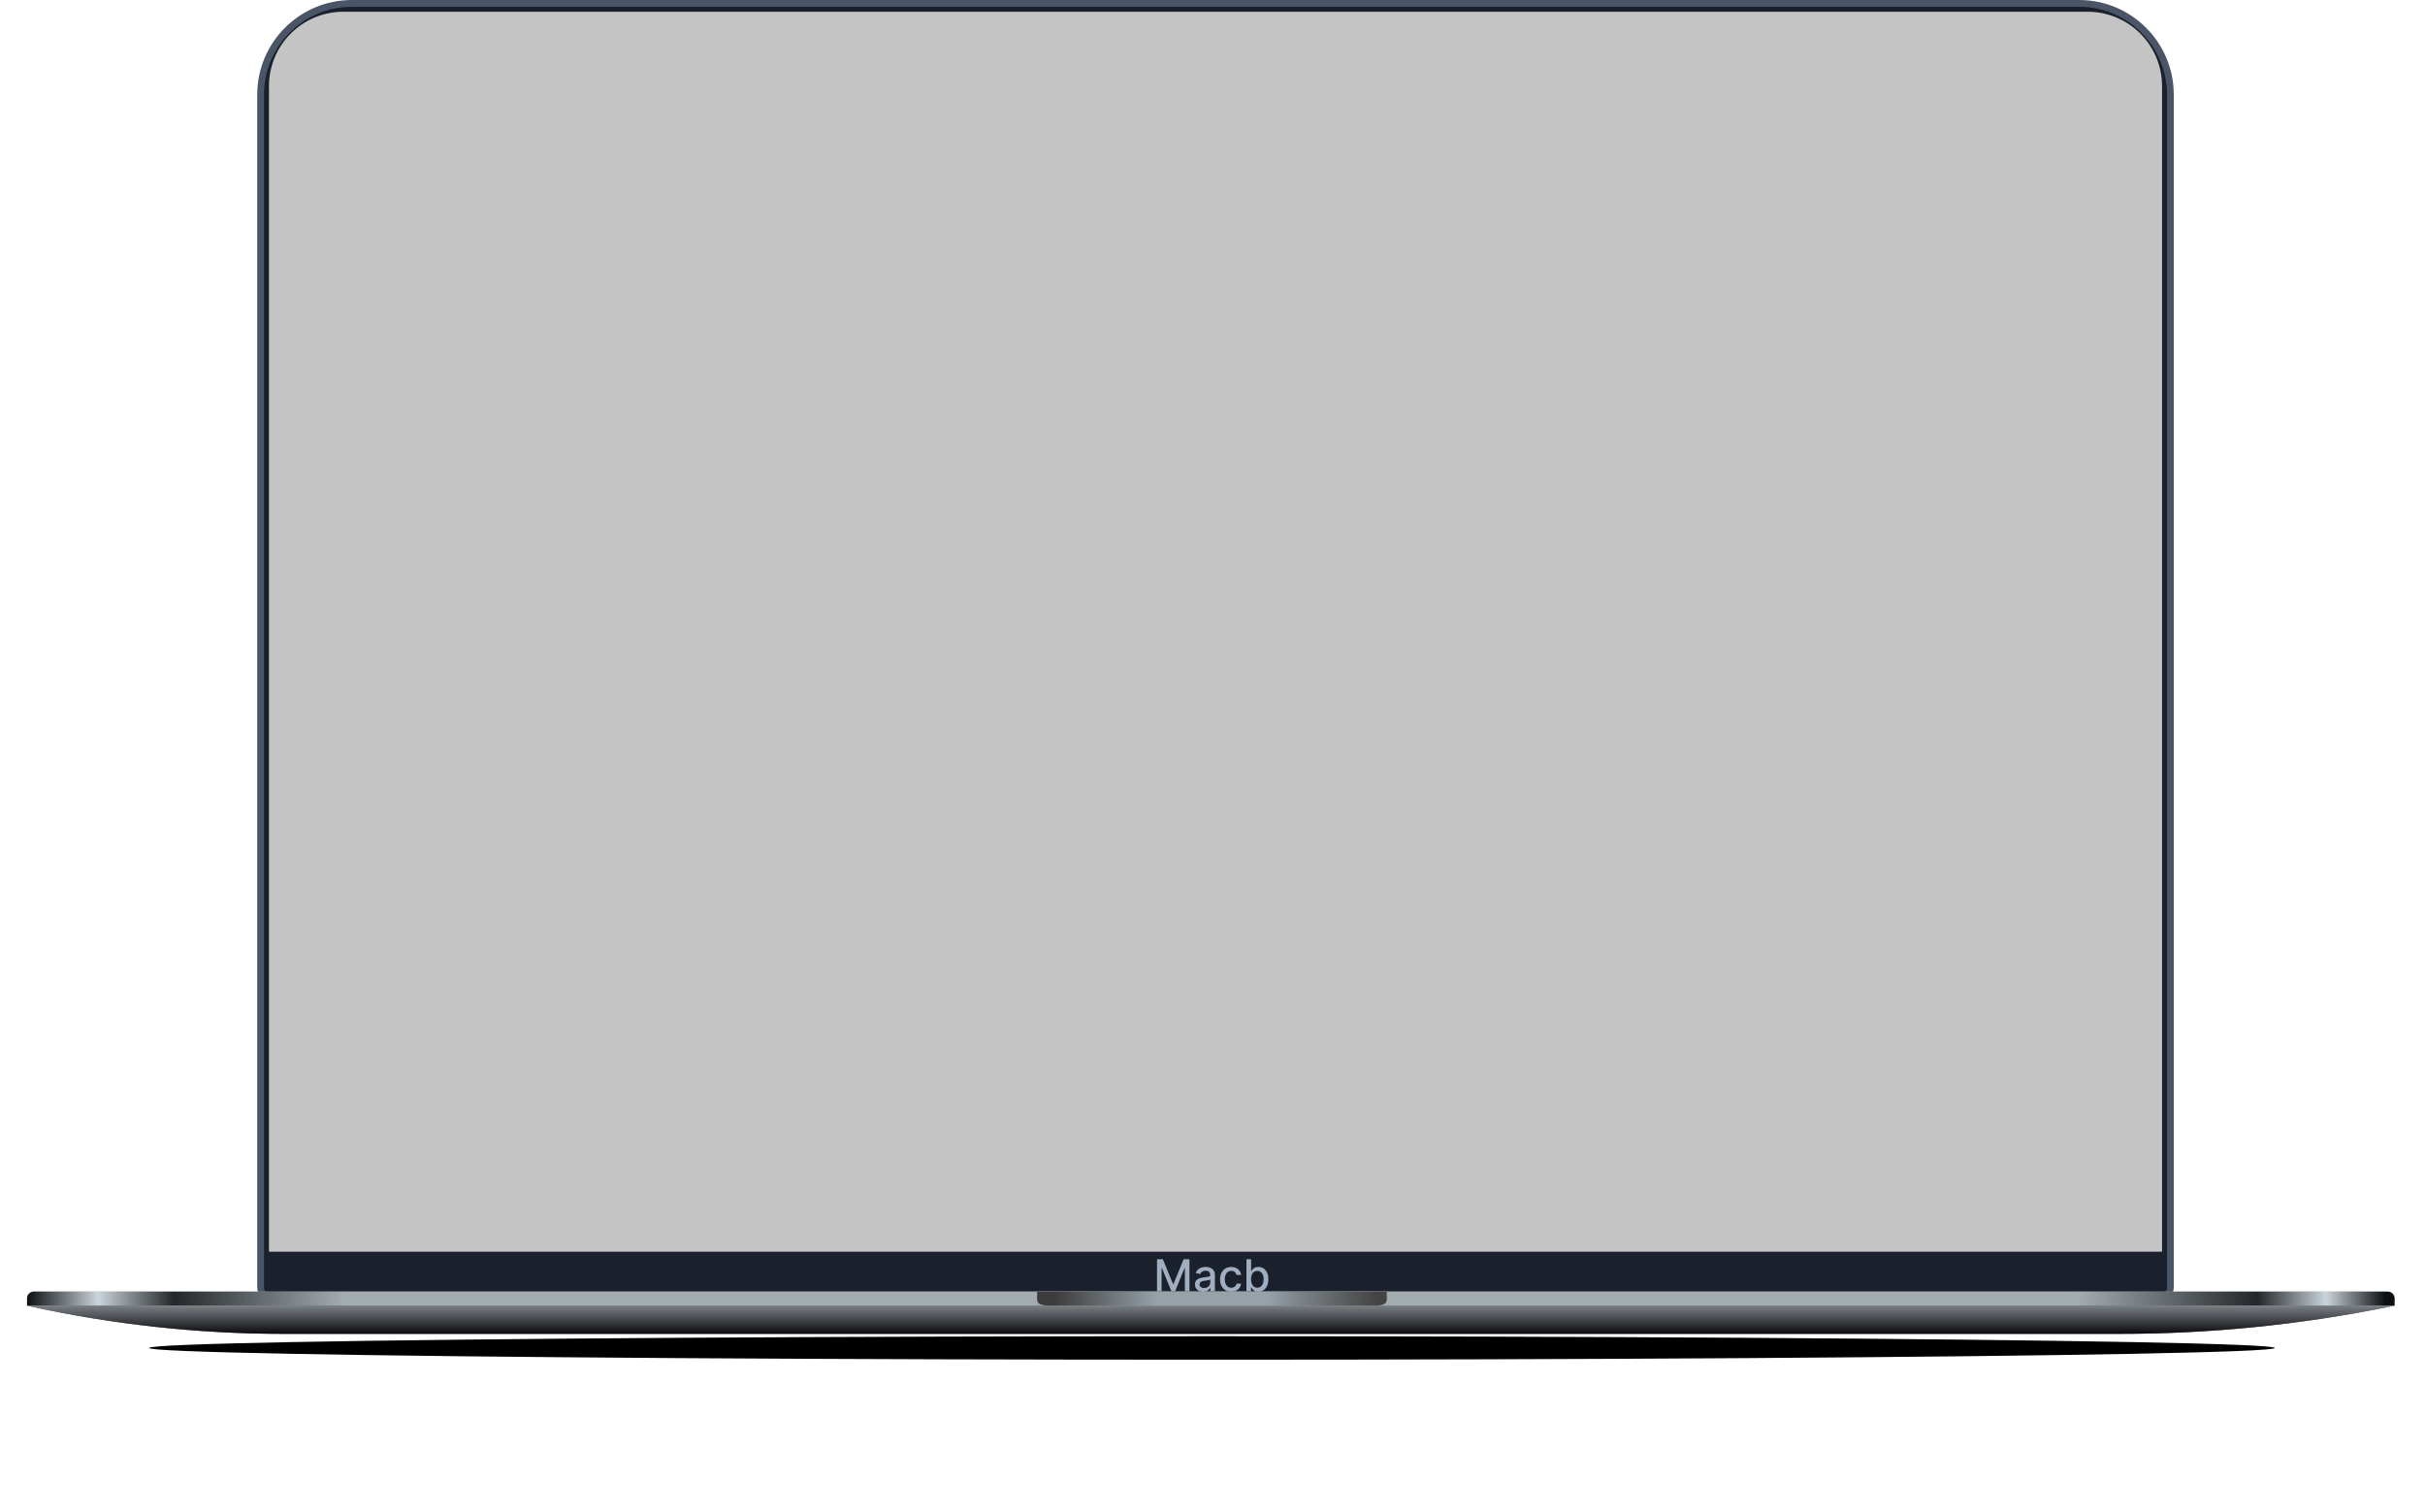 <svg width="717" height="447" viewBox="0 0 717 447" fill="none" xmlns="http://www.w3.org/2000/svg">
<g filter="url(#filter0_f_7178_131)">
<ellipse cx="358.347" cy="398.611" rx="314.236" ry="3.472" fill="black"/>
</g>
<path d="M104.055 1H614.722C629.634 1 641.722 13.088 641.722 28V380.722C641.722 382.379 640.379 383.722 638.722 383.722H80.055C78.399 383.722 77.055 382.379 77.055 380.722V28C77.055 13.088 89.144 1 104.055 1Z" fill="#1A202C" stroke="#4A5568" stroke-width="2"/>
<path d="M79.528 25.472C79.528 13.322 89.377 3.472 101.528 3.472H617.25C629.4 3.472 639.25 13.322 639.25 25.472V370.139H79.528V25.472Z" fill="#C4C4C4"/>
<path d="M342.095 372.379H343.826L346.836 379.728H346.947L349.957 372.379H351.688V381.833H350.331V374.992H350.243L347.454 381.819H346.328L343.54 374.987H343.452V381.833H342.095V372.379ZM355.715 381.99C355.265 381.99 354.859 381.907 354.496 381.741C354.133 381.572 353.845 381.327 353.632 381.007C353.423 380.687 353.319 380.294 353.319 379.83C353.319 379.43 353.396 379.1 353.549 378.842C353.703 378.583 353.911 378.379 354.173 378.228C354.434 378.077 354.727 377.963 355.05 377.886C355.373 377.809 355.702 377.751 356.038 377.711C356.462 377.661 356.807 377.621 357.072 377.591C357.336 377.557 357.529 377.503 357.649 377.429C357.769 377.355 357.829 377.235 357.829 377.069V377.037C357.829 376.634 357.715 376.321 357.487 376.1C357.263 375.878 356.927 375.767 356.481 375.767C356.016 375.767 355.65 375.87 355.382 376.077C355.117 376.28 354.934 376.506 354.833 376.755L353.536 376.46C353.689 376.029 353.914 375.681 354.21 375.416C354.508 375.149 354.851 374.955 355.239 374.835C355.627 374.712 356.035 374.65 356.462 374.65C356.746 374.65 357.046 374.684 357.363 374.752C357.683 374.816 357.981 374.936 358.258 375.112C358.538 375.287 358.768 375.538 358.946 375.864C359.125 376.187 359.214 376.607 359.214 377.124V381.833H357.866V380.864H357.81C357.721 381.042 357.587 381.218 357.409 381.39C357.23 381.562 357.001 381.706 356.721 381.819C356.441 381.933 356.105 381.99 355.715 381.99ZM356.015 380.882C356.396 380.882 356.722 380.807 356.993 380.656C357.267 380.505 357.475 380.308 357.617 380.065C357.761 379.819 357.833 379.556 357.833 379.276V378.362C357.784 378.411 357.689 378.457 357.547 378.5C357.409 378.54 357.25 378.576 357.072 378.606C356.893 378.634 356.719 378.66 356.55 378.685C356.381 378.706 356.239 378.725 356.125 378.74C355.858 378.774 355.613 378.831 355.391 378.911C355.173 378.991 354.997 379.106 354.865 379.257C354.736 379.405 354.671 379.602 354.671 379.848C354.671 380.19 354.797 380.448 355.05 380.624C355.302 380.796 355.624 380.882 356.015 380.882ZM364.039 381.976C363.353 381.976 362.762 381.821 362.266 381.51C361.774 381.196 361.395 380.764 361.131 380.213C360.866 379.662 360.734 379.031 360.734 378.32C360.734 377.6 360.869 376.964 361.14 376.414C361.411 375.86 361.792 375.427 362.285 375.116C362.777 374.805 363.357 374.65 364.025 374.65C364.564 374.65 365.044 374.75 365.466 374.95C365.887 375.147 366.227 375.424 366.486 375.781C366.748 376.138 366.903 376.555 366.952 377.032H365.609C365.535 376.7 365.366 376.414 365.101 376.173C364.839 375.933 364.489 375.813 364.048 375.813C363.664 375.813 363.327 375.915 363.037 376.118C362.751 376.318 362.528 376.604 362.368 376.977C362.208 377.346 362.128 377.783 362.128 378.288C362.128 378.805 362.206 379.251 362.363 379.627C362.52 380.002 362.742 380.293 363.028 380.499C363.317 380.705 363.658 380.808 364.048 380.808C364.31 380.808 364.547 380.761 364.759 380.665C364.975 380.567 365.155 380.427 365.299 380.245C365.447 380.064 365.55 379.845 365.609 379.59H366.952C366.903 380.048 366.754 380.458 366.504 380.818C366.255 381.178 365.921 381.461 365.503 381.667C365.087 381.873 364.599 381.976 364.039 381.976ZM368.539 381.833V372.379H369.919V375.892H370.003C370.083 375.744 370.198 375.573 370.349 375.379C370.5 375.186 370.709 375.016 370.977 374.872C371.244 374.724 371.598 374.65 372.038 374.65C372.611 374.65 373.122 374.795 373.571 375.084C374.02 375.373 374.373 375.79 374.628 376.335C374.887 376.88 375.016 377.535 375.016 378.302C375.016 379.068 374.888 379.725 374.633 380.273C374.377 380.818 374.027 381.238 373.58 381.533C373.134 381.826 372.625 381.972 372.052 381.972C371.621 381.972 371.269 381.899 370.995 381.755C370.724 381.61 370.512 381.441 370.358 381.247C370.204 381.053 370.086 380.881 370.003 380.73H369.887V381.833H368.539ZM369.892 378.288C369.892 378.786 369.964 379.223 370.109 379.599C370.253 379.974 370.463 380.268 370.737 380.481C371.01 380.69 371.346 380.795 371.743 380.795C372.155 380.795 372.5 380.685 372.777 380.467C373.054 380.245 373.263 379.945 373.405 379.567C373.55 379.188 373.622 378.762 373.622 378.288C373.622 377.82 373.551 377.4 373.409 377.027C373.271 376.655 373.062 376.361 372.782 376.146C372.505 375.93 372.158 375.823 371.743 375.823C371.343 375.823 371.004 375.926 370.727 376.132C370.453 376.338 370.246 376.626 370.104 376.995C369.963 377.365 369.892 377.795 369.892 378.288ZM340.394 393.976C339.729 393.976 339.149 393.824 338.654 393.519C338.158 393.215 337.774 392.788 337.5 392.241C337.226 391.693 337.089 391.053 337.089 390.32C337.089 389.585 337.226 388.941 337.5 388.39C337.774 387.84 338.158 387.412 338.654 387.107C339.149 386.802 339.729 386.65 340.394 386.65C341.059 386.65 341.639 386.802 342.135 387.107C342.63 387.412 343.015 387.84 343.289 388.39C343.563 388.941 343.7 389.585 343.7 390.32C343.7 391.053 343.563 391.693 343.289 392.241C343.015 392.788 342.63 393.215 342.135 393.519C341.639 393.824 341.059 393.976 340.394 393.976ZM340.399 392.818C340.83 392.818 341.187 392.704 341.47 392.476C341.753 392.248 341.962 391.945 342.098 391.567C342.236 391.188 342.305 390.771 342.305 390.315C342.305 389.863 342.236 389.448 342.098 389.069C341.962 388.687 341.753 388.381 341.47 388.15C341.187 387.92 340.83 387.804 340.399 387.804C339.965 387.804 339.605 387.92 339.319 388.15C339.035 388.381 338.825 388.687 338.686 389.069C338.551 389.448 338.483 389.863 338.483 390.315C338.483 390.771 338.551 391.188 338.686 391.567C338.825 391.945 339.035 392.248 339.319 392.476C339.605 392.704 339.965 392.818 340.399 392.818ZM348.227 393.976C347.562 393.976 346.982 393.824 346.487 393.519C345.991 393.215 345.607 392.788 345.333 392.241C345.059 391.693 344.922 391.053 344.922 390.32C344.922 389.585 345.059 388.941 345.333 388.39C345.607 387.84 345.991 387.412 346.487 387.107C346.982 386.802 347.562 386.65 348.227 386.65C348.892 386.65 349.472 386.802 349.968 387.107C350.463 387.412 350.848 387.84 351.122 388.39C351.396 388.941 351.533 389.585 351.533 390.32C351.533 391.053 351.396 391.693 351.122 392.241C350.848 392.788 350.463 393.215 349.968 393.519C349.472 393.824 348.892 393.976 348.227 393.976ZM348.232 392.818C348.663 392.818 349.02 392.704 349.303 392.476C349.586 392.248 349.795 391.945 349.931 391.567C350.069 391.188 350.138 390.771 350.138 390.315C350.138 389.863 350.069 389.448 349.931 389.069C349.795 388.687 349.586 388.381 349.303 388.15C349.02 387.92 348.663 387.804 348.232 387.804C347.798 387.804 347.438 387.92 347.152 388.15C346.868 388.381 346.658 388.687 346.519 389.069C346.384 389.448 346.316 389.863 346.316 390.315C346.316 390.771 346.384 391.188 346.519 391.567C346.658 391.945 346.868 392.248 347.152 392.476C347.438 392.704 347.798 392.818 348.232 392.818ZM354.343 391.428L354.334 389.743H354.574L357.399 386.742H359.052L355.829 390.159H355.612L354.343 391.428ZM353.073 393.833V384.379H354.454V393.833H353.073ZM357.551 393.833L355.012 390.463L355.963 389.498L359.246 393.833H357.551ZM364.66 393.833H363.145L366.548 384.379H368.196L371.598 393.833H370.084L367.411 386.096H367.337L364.66 393.833ZM364.913 390.131H369.825V391.331H364.913V390.131ZM372.916 393.833V386.742H374.296V393.833H372.916ZM373.613 385.648C373.373 385.648 373.167 385.568 372.995 385.408C372.825 385.245 372.741 385.051 372.741 384.827C372.741 384.599 372.825 384.405 372.995 384.245C373.167 384.082 373.373 384 373.613 384C373.853 384 374.058 384.082 374.227 384.245C374.4 384.405 374.486 384.599 374.486 384.827C374.486 385.051 374.4 385.245 374.227 385.408C374.058 385.568 373.853 385.648 373.613 385.648ZM376.153 393.833V386.742H377.488V387.869H377.561C377.691 387.487 377.918 387.187 378.245 386.969C378.574 386.747 378.946 386.636 379.362 386.636C379.448 386.636 379.55 386.639 379.667 386.645C379.787 386.652 379.88 386.659 379.948 386.668V387.989C379.893 387.973 379.794 387.956 379.653 387.938C379.511 387.916 379.37 387.906 379.228 387.906C378.902 387.906 378.611 387.975 378.355 388.113C378.103 388.249 377.903 388.438 377.755 388.681C377.608 388.921 377.534 389.195 377.534 389.503V393.833H376.153Z" fill="#A0AEC0"/>
<path d="M8 383.945C8 382.84 8.895 381.945 10 381.945H706C707.105 381.945 708 382.84 708 383.945V386.111H8V383.945Z" fill="#A3ACB1"/>
<path d="M8 383.945C8 382.84 8.895 381.945 10 381.945H706C707.105 381.945 708 382.84 708 383.945V386.111H8V383.945Z" fill="url(#paint0_linear_7178_131)"/>
<path d="M8 386.111H708L705.826 386.55C679.794 391.8 653.303 394.445 626.746 394.445H83.915C58.382 394.445 32.925 391.65 8 386.111V386.111Z" fill="#647279"/>
<path d="M8 386.111H708L705.826 386.55C679.794 391.8 653.303 394.445 626.746 394.445H83.915C58.382 394.445 32.925 391.65 8 386.111V386.111Z" fill="url(#paint1_linear_7178_131)"/>
<path fill-rule="evenodd" clip-rule="evenodd" d="M306.634 381.945C306.991 384.271 305.258 386.111 310.778 386.111H405.917C411.436 386.111 409.703 384.271 410.06 381.945H306.634Z" fill="#96A1A8"/>
<path fill-rule="evenodd" clip-rule="evenodd" d="M306.634 381.945C306.991 384.271 305.258 386.111 310.778 386.111H405.917C411.436 386.111 409.703 384.271 410.06 381.945H306.634Z" fill="url(#paint2_linear_7178_131)"/>
<defs>
<filter id="filter0_f_7178_131" x="0.111" y="351.139" width="716.472" height="94.944" filterUnits="userSpaceOnUse" color-interpolation-filters="sRGB">
<feFlood flood-opacity="0" result="BackgroundImageFix"/>
<feBlend mode="normal" in="SourceGraphic" in2="BackgroundImageFix" result="shape"/>
<feGaussianBlur stdDeviation="22" result="effect1_foregroundBlur_7178_131"/>
</filter>
<linearGradient id="paint0_linear_7178_131" x1="8" y1="384.028" x2="708" y2="384.028" gradientUnits="userSpaceOnUse">
<stop stop-color="#0D1012"/>
<stop offset="0.03" stop-color="#CAD4DB"/>
<stop offset="0.062" stop-color="#242729"/>
<stop offset="0.134" stop-color="#A3ACB1"/>
<stop offset="0.866" stop-color="#A3ACB1"/>
<stop offset="0.942" stop-color="#242729"/>
<stop offset="0.971" stop-color="#CAD4DB"/>
<stop offset="0.996" stop-color="#0D1012"/>
</linearGradient>
<linearGradient id="paint1_linear_7178_131" x1="358" y1="386.111" x2="358" y2="394.445" gradientUnits="userSpaceOnUse">
<stop stop-color="#7A7F83"/>
<stop offset="1" stop-color="#0B0B0E"/>
</linearGradient>
<linearGradient id="paint2_linear_7178_131" x1="311.819" y1="384.474" x2="406.958" y2="384.474" gradientUnits="userSpaceOnUse">
<stop stop-color="#3C3C3C"/>
<stop offset="0.318" stop-color="#3C3C3C" stop-opacity="0"/>
<stop offset="0.661" stop-color="#3C3C3C" stop-opacity="0"/>
<stop offset="1" stop-color="#444444"/>
</linearGradient>
</defs>
</svg>

